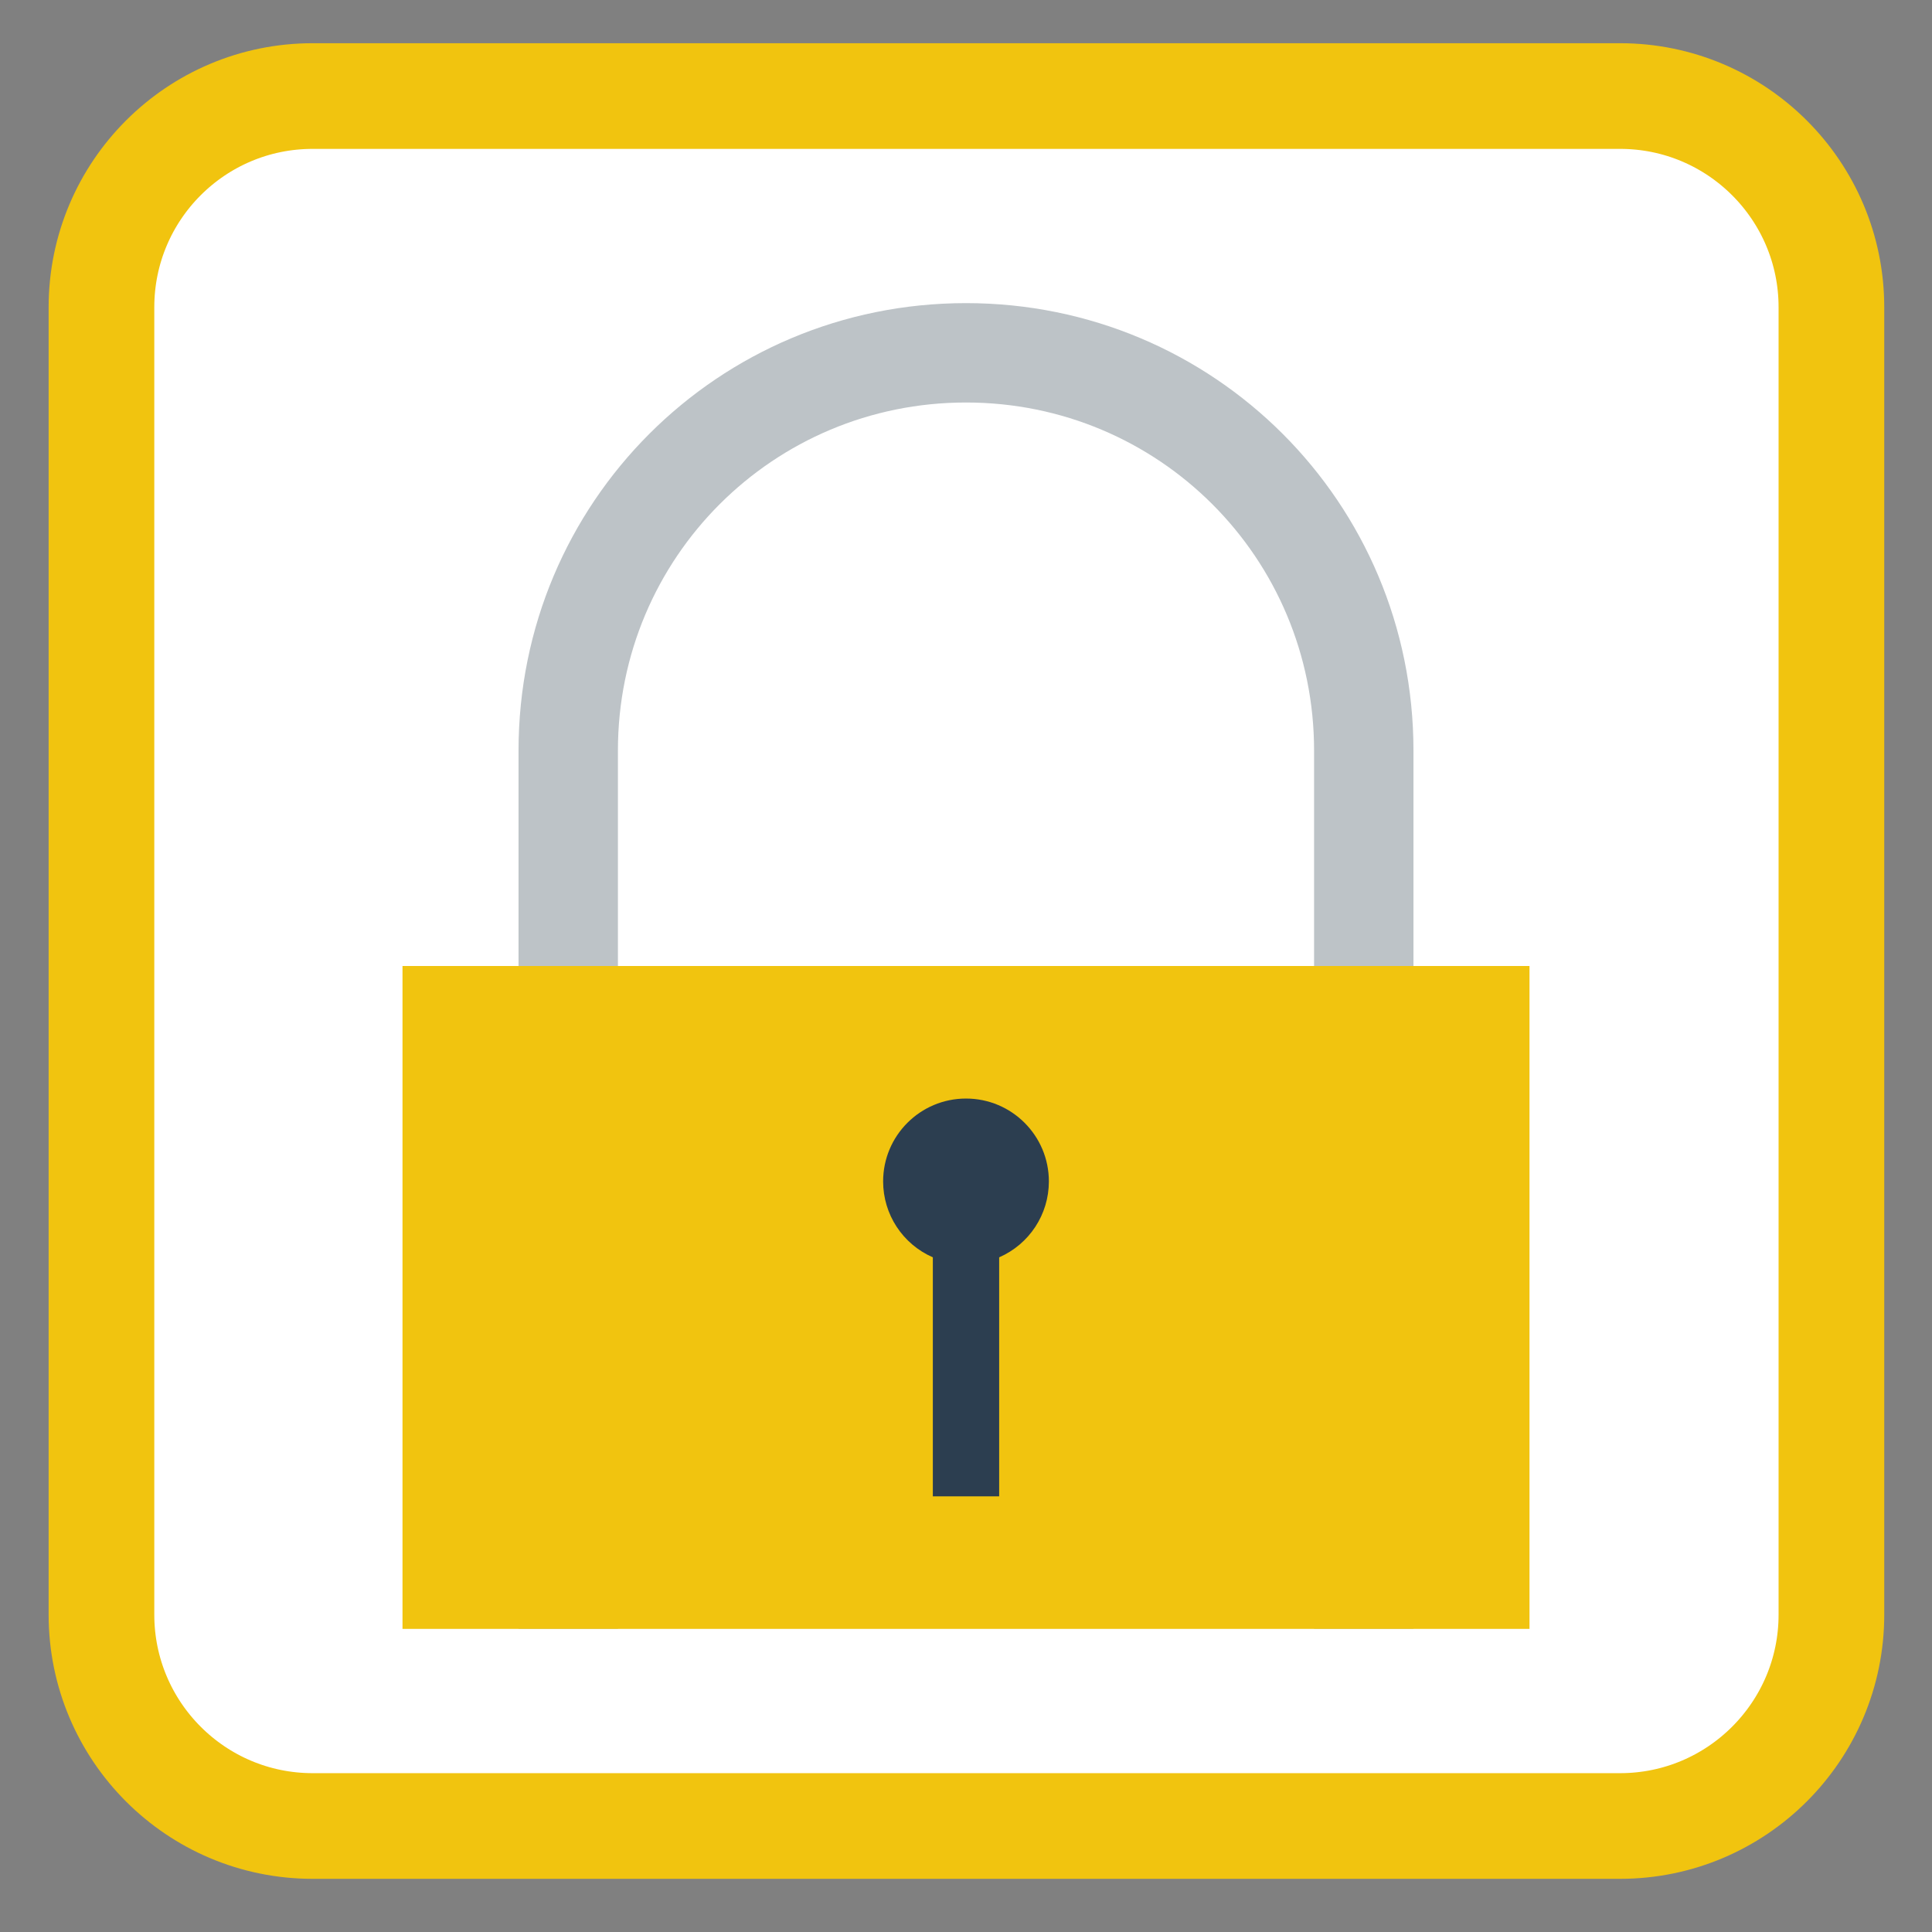 
<svg xmlns="http://www.w3.org/2000/svg" xmlns:xlink="http://www.w3.org/1999/xlink" width="48px" height="48px" viewBox="0 0 48 48" version="1.1">
<rect x="0" y="0" width="48" height="48" fill="#808080" stroke="none"/>
<g id="surface1">
<path style="fill-rule:nonzero;fill:rgb(100%,100%,100%);fill-opacity:1;stroke-width:0.741;stroke-linecap:butt;stroke-linejoin:miter;stroke:rgb(94.51%,76.863%,5.882%);stroke-opacity:1;stroke-miterlimit:4;" d="M -35.93 398.553 L -26.762 398.553 C -25.944 398.553 -25.28 399.216 -25.28 400.034 L -25.28 409.202 C -25.28 410.02 -25.944 410.684 -26.762 410.684 L -35.93 410.684 C -36.748 410.684 -37.411 410.02 -37.411 409.202 L -37.411 400.034 C -37.411 399.216 -36.748 398.553 -35.93 398.553 Z M -35.93 398.553 " transform="matrix(3.543,0,0,3.543,135.068,-1409.687)"/>
<path style=" stroke:none;fill-rule:nonzero;fill:rgb(74.118%,76.471%,78.039%);fill-opacity:1;" d="M 24 7.531 C 17.84 7.531 12.883 12.488 12.883 18.648 L 12.883 40.469 L 15.352 40.469 L 15.352 18.648 C 15.352 13.855 19.211 10 24 10 C 28.789 10 32.648 13.855 32.648 18.648 L 32.648 40.469 L 35.117 40.469 L 35.117 18.648 C 35.117 12.488 30.16 7.531 24 7.531 Z M 24 7.531 "/>
<path style=" stroke:none;fill-rule:nonzero;fill:rgb(94.51%,76.863%,5.882%);fill-opacity:1;" d="M 10 40.469 L 38 40.469 L 38 24 L 10 24 Z M 10 40.469 "/>
<path style=" stroke:none;fill-rule:nonzero;fill:rgb(17.255%,24.314%,31.373%);fill-opacity:1;" d="M 24 27.293 C 22.863 27.293 21.941 28.215 21.941 29.352 C 21.941 30.172 22.426 30.91 23.176 31.238 L 23.176 37.176 L 24.824 37.176 L 24.824 31.238 C 25.574 30.91 26.059 30.172 26.059 29.352 C 26.059 28.215 25.137 27.293 24 27.293 Z M 24 27.293 "/>
</g>
</svg>
